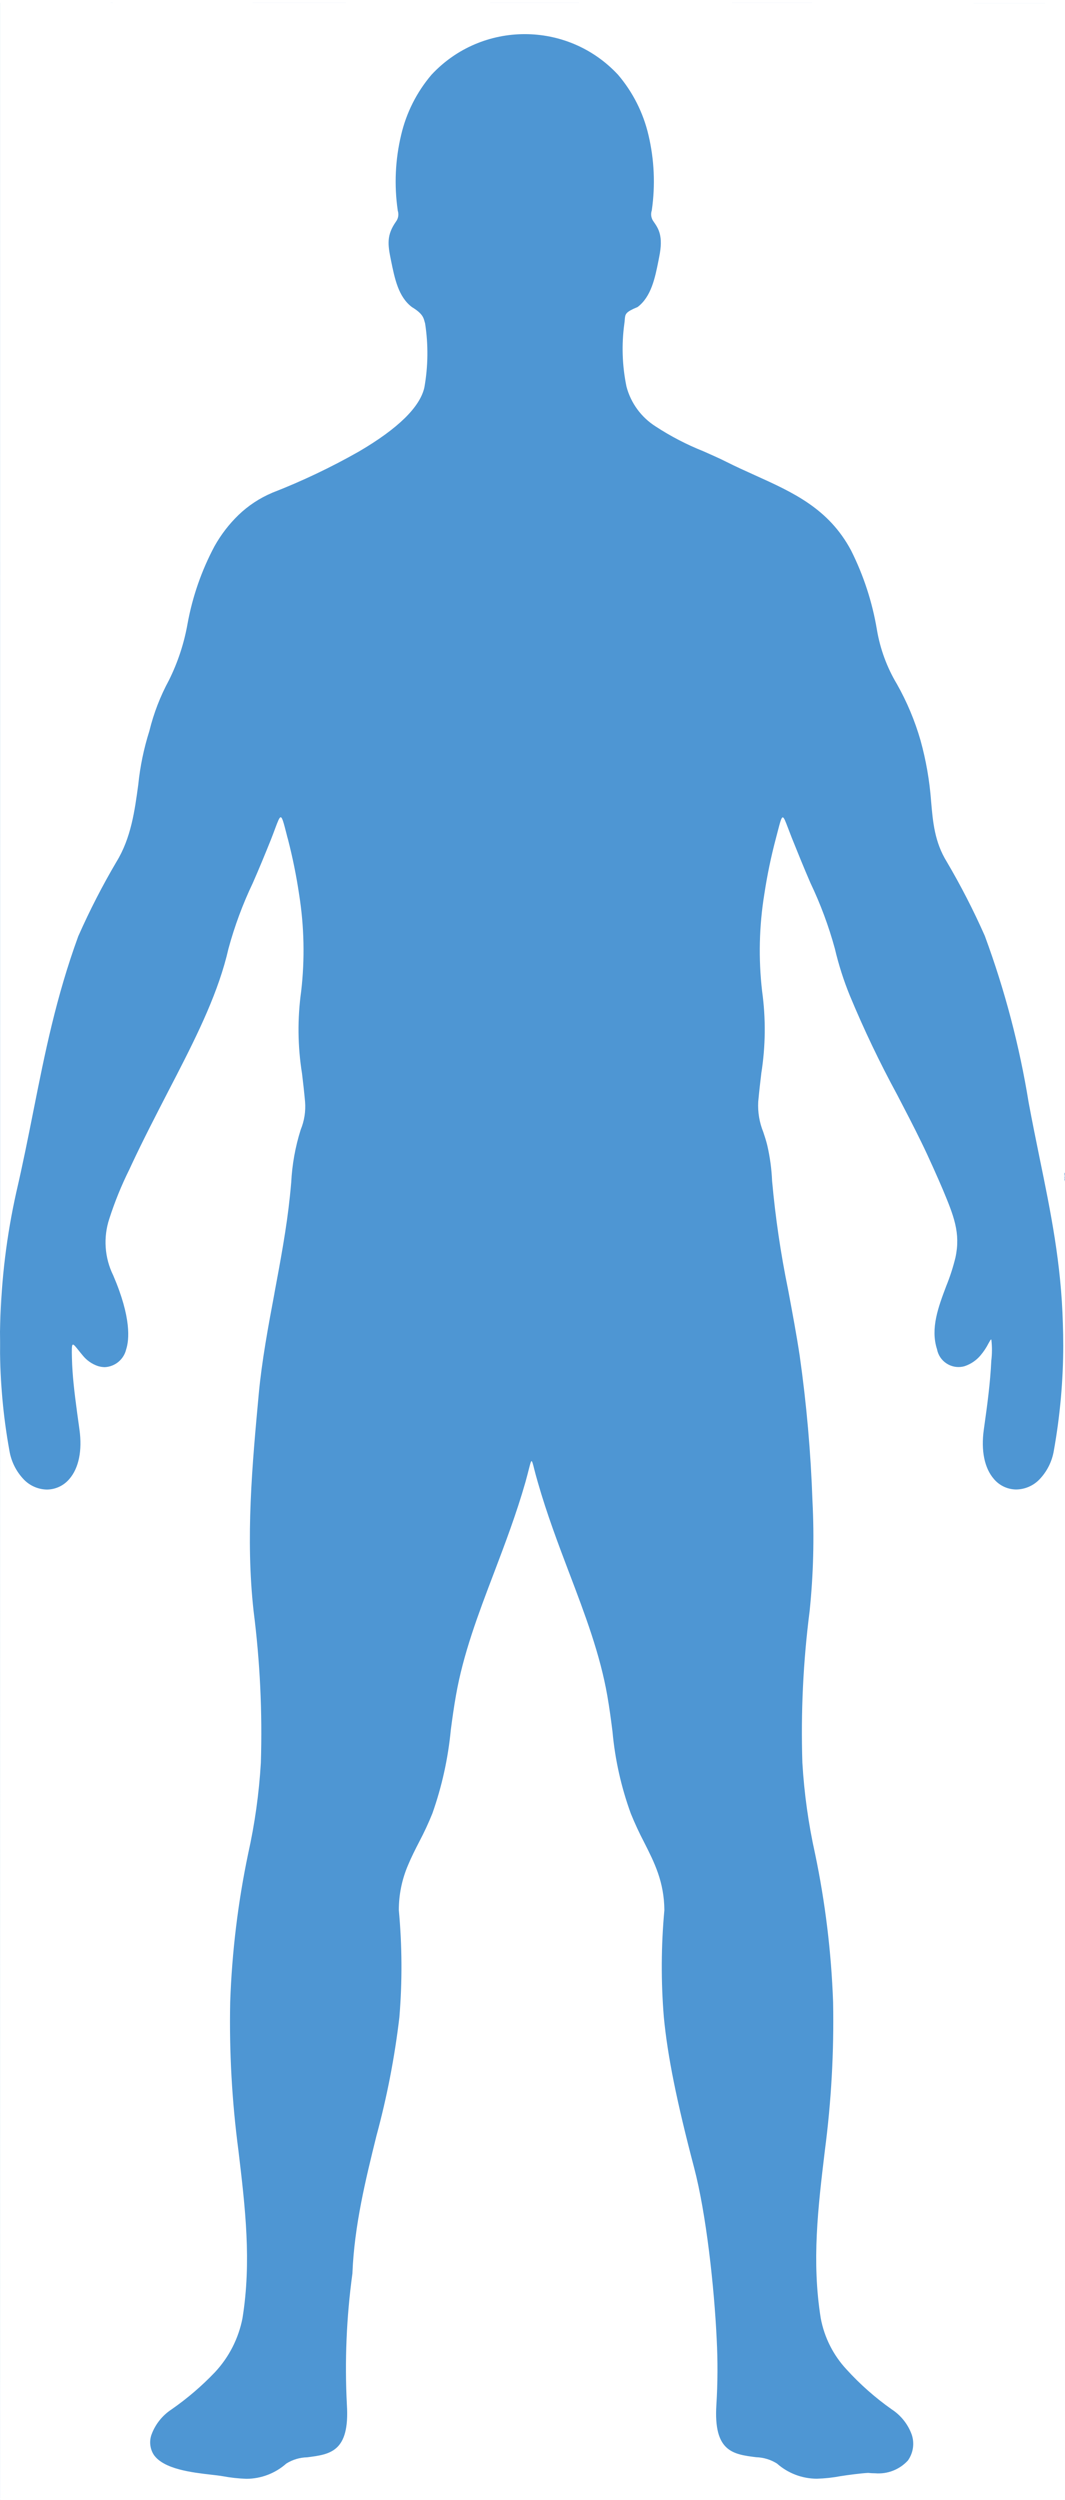 <?xml version="1.0" encoding="utf-8"?>
<svg viewBox="0 0 146.667 344.002" xmlns="http://www.w3.org/2000/svg">
  <defs>
    <style>.a{fill:#088ecf;}.b{fill:#53bfef;}.c{fill:rgba(176,222,243,0.11);stroke:#088ecf;stroke-width:3px;}</style>
  </defs>
  <path d="M 0.023 0.395 L 146.683 0.413 L 146.91 343.999 L 146.665 185.088 L 146.681 0.414 L 35.551 0.401 L 0.018 0.394 L 0 184.634 C 0 183.808 0.018 182.956 0.036 182.121 C 0.181 176.057 0.918 170.02 2.236 164.098 C 3.133 160.236 3.88 156.489 4.6 152.867 C 6.2 144.822 7.72 137.222 10.768 128.859 L 10.786 128.806 L 10.83 128.718 C 12.371 125.244 14.11 121.861 16.039 118.588 C 18.039 115.329 18.55 111.601 19.039 107.987 C 19.293 105.477 19.806 103 20.568 100.596 C 21.162 98.164 22.067 95.818 23.26 93.617 C 24.486 91.156 25.352 88.533 25.829 85.826 C 26.506 82.105 27.757 78.51 29.536 75.172 C 30.421 73.588 31.533 72.14 32.836 70.876 C 34.179 69.584 35.749 68.547 37.466 67.822 L 37.502 67.804 C 41.611 66.203 45.597 64.308 49.431 62.131 C 54.816 58.978 57.843 56.011 58.443 53.315 C 58.961 50.404 58.994 47.429 58.543 44.507 C 58.516 44.418 58.49 44.331 58.463 44.231 C 58.33 43.717 58.17 43.13 56.73 42.26 C 54.861 40.847 54.363 38.379 53.83 35.76 C 53.401 33.649 53.223 32.36 54.53 30.496 C 54.859 30.059 54.949 29.486 54.77 28.969 L 54.77 28.916 C 54.273 25.473 54.433 21.966 55.241 18.582 C 55.952 15.524 57.385 12.682 59.419 10.291 C 66.358 2.831 78.179 2.831 85.117 10.291 C 87.154 12.682 88.59 15.524 89.304 18.582 C 90.106 21.967 90.262 25.473 89.766 28.916 L 89.757 28.969 C 89.586 29.485 89.679 30.052 90.006 30.488 C 90.679 31.455 91.379 32.449 90.779 35.37 C 90.741 35.548 90.706 35.717 90.679 35.886 C 90.217 38.203 89.692 40.83 87.808 42.25 C 86.119 42.952 86.101 43.202 86.039 44.01 C 86.03 44.154 86.013 44.323 85.986 44.509 C 85.585 47.404 85.684 50.347 86.279 53.21 C 86.88 55.475 88.315 57.431 90.297 58.687 C 92.367 60.039 94.568 61.181 96.865 62.096 C 97.985 62.593 99.042 63.053 100.029 63.552 C 101.353 64.218 102.693 64.822 103.993 65.408 C 109.202 67.761 114.134 69.98 117.21 75.753 C 118.935 79.191 120.134 82.87 120.766 86.664 C 121.211 89.305 122.145 91.84 123.522 94.139 C 124.901 96.578 125.989 99.171 126.765 101.864 C 127.522 104.588 128.01 107.381 128.223 110.2 L 128.223 110.21 C 128.472 113.112 128.703 115.855 130.383 118.581 C 132.312 121.855 134.051 125.238 135.592 128.712 L 135.628 128.801 L 135.646 128.845 C 138.384 136.26 140.399 143.922 141.663 151.724 C 142.15 154.343 142.663 156.865 143.163 159.316 C 144.701 166.8 146.15 173.876 146.372 182.124 C 146.407 183.11 146.425 184.1 146.425 185.099 L 146.427 185.099 C 146.423 189.954 145.992 194.799 145.138 199.579 C 144.894 201.101 144.187 202.512 143.111 203.618 C 142.277 204.464 141.144 204.948 139.956 204.967 C 138.765 204.961 137.637 204.433 136.872 203.52 C 135.574 202.029 135.085 199.625 135.485 196.729 L 135.538 196.347 C 135.956 193.384 136.374 190.322 136.516 187.258 C 136.634 186.29 136.637 185.312 136.525 184.344 C 136.516 184.336 136.507 184.326 136.498 184.326 C 136.427 184.326 136.312 184.539 136.134 184.859 C 135.825 185.464 135.446 186.03 135.005 186.547 C 134.45 187.191 133.736 187.682 132.934 187.967 C 132.813 188.01 132.688 188.044 132.561 188.067 C 130.927 188.373 129.352 187.301 129.041 185.67 C 128.112 182.793 129.228 179.837 130.312 176.968 C 130.827 175.703 131.249 174.4 131.574 173.073 C 132.323 169.664 131.334 167.276 129.823 163.653 C 129.307 162.437 127.867 159.17 126.907 157.226 C 125.832 155.014 124.677 152.803 123.557 150.654 C 121.147 146.219 118.969 141.661 117.033 136.999 C 116.178 134.903 115.489 132.741 114.971 130.537 C 114.121 127.433 112.997 124.411 111.611 121.507 C 110.687 119.376 109.834 117.263 109.034 115.275 C 108.829 114.75 108.66 114.315 108.518 113.933 C 108.162 113.001 107.967 112.478 107.798 112.478 C 107.603 112.478 107.443 113.099 107.087 114.466 C 107.016 114.741 106.936 115.052 106.847 115.389 C 106.182 117.898 105.654 120.441 105.265 123.007 C 104.544 127.432 104.439 131.937 104.954 136.391 C 105.475 140.156 105.436 143.976 104.838 147.729 L 104.838 147.756 C 104.696 148.936 104.553 150.144 104.42 151.601 C 104.342 153.026 104.578 154.45 105.113 155.773 C 105.308 156.35 105.504 156.945 105.664 157.602 C 106.037 159.218 106.26 160.864 106.331 162.521 C 106.784 167.536 107.518 172.521 108.531 177.454 L 108.62 177.924 C 109.144 180.748 109.695 183.678 110.131 186.564 C 111.072 193.195 111.66 199.873 111.89 206.567 C 112.147 211.612 112.016 216.671 111.499 221.696 C 110.611 228.619 110.277 235.603 110.5 242.578 C 110.749 246.791 111.334 250.976 112.25 255.097 C 113.653 261.81 114.483 268.628 114.73 275.482 C 114.863 282.328 114.482 289.174 113.592 295.964 C 112.65 303.805 111.77 311.2 113.032 319.022 C 113.525 321.655 114.755 324.092 116.579 326.054 C 118.447 328.106 120.533 329.948 122.801 331.548 C 124.077 332.38 125.048 333.604 125.565 335.037 C 125.962 336.238 125.764 337.557 125.032 338.588 C 123.884 339.838 122.223 340.487 120.532 340.347 C 120.205 340.347 119.879 340.329 119.554 340.293 C 118.532 340.347 116.736 340.586 115.785 340.737 L 115.776 340.737 C 114.691 340.944 113.591 341.063 112.487 341.093 C 110.466 341.087 108.516 340.345 107.004 339.006 C 106.142 338.465 105.151 338.164 104.133 338.136 C 100.977 337.736 98.248 337.399 98.657 330.927 C 98.841 327.926 98.856 324.918 98.701 321.915 C 98.363 314.74 97.261 304.656 95.591 298.298 C 93.182 289.136 91.938 282.947 91.422 277.594 C 91.019 272.685 91.043 267.752 91.494 262.849 C 91.459 258.943 90.125 256.315 88.712 253.527 C 88.037 252.24 87.423 250.918 86.872 249.56 C 85.545 245.92 84.697 242.123 84.348 238.265 C 84.153 236.702 83.937 235.086 83.637 233.355 C 82.633 227.61 80.572 222.195 78.394 216.46 L 78.385 216.442 C 76.874 212.455 75.309 208.326 74.065 203.975 C 73.841 203.212 73.681 202.591 73.565 202.138 C 73.388 201.419 73.289 201.064 73.201 201.064 C 73.113 201.064 73.024 201.426 72.837 202.146 C 72.721 202.598 72.57 203.21 72.357 203.966 C 71.113 208.315 69.548 212.436 68.037 216.422 L 68.028 216.45 L 68.019 216.468 C 65.833 222.204 63.784 227.619 62.784 233.354 C 62.502 234.952 62.284 236.522 62.084 238.048 C 61.71 241.974 60.857 245.838 59.542 249.555 C 59.009 250.876 58.408 252.168 57.742 253.427 C 57.208 254.465 56.657 255.539 56.186 256.676 C 55.352 258.626 54.923 260.726 54.924 262.846 C 55.381 267.754 55.407 272.693 55 277.606 C 54.349 283.106 53.295 288.551 51.845 293.896 C 50.338 299.98 48.805 306.266 48.538 312.729 L 48.538 312.809 L 48.529 312.889 C 47.713 318.868 47.46 324.911 47.773 330.938 C 48.173 337.411 45.453 337.749 42.297 338.148 C 41.28 338.171 40.288 338.468 39.426 339.01 C 37.915 340.352 35.965 341.098 33.943 341.106 C 32.835 341.069 31.732 340.948 30.643 340.743 C 30.216 340.667 29.705 340.614 29.105 340.543 C 26.482 340.242 22.51 339.789 21.159 337.773 C 20.65 336.953 20.54 335.949 20.859 335.039 C 21.382 333.607 22.355 332.384 23.631 331.55 C 25.789 330.05 27.79 328.337 29.604 326.435 C 31.535 324.367 32.847 321.799 33.391 319.022 C 34.653 311.209 33.773 303.805 32.84 295.964 C 31.941 289.175 31.561 282.329 31.702 275.482 C 31.942 268.625 32.769 261.803 34.173 255.088 C 35.09 250.972 35.675 246.788 35.924 242.578 C 36.142 235.605 35.807 228.623 34.924 221.704 C 33.804 211.607 34.735 201.548 35.635 191.809 C 36.062 187.248 36.942 182.506 37.803 177.925 L 37.803 177.898 C 38.627 173.486 39.483 168.923 39.927 164.572 C 39.998 163.925 40.052 163.316 40.105 162.717 C 40.228 160.25 40.667 157.808 41.412 155.454 C 41.912 154.234 42.118 152.914 42.012 151.601 C 41.878 150.117 41.727 148.857 41.594 147.738 C 40.991 143.986 40.952 140.164 41.478 136.401 C 41.987 131.987 41.894 127.524 41.202 123.136 C 40.823 120.575 40.31 118.035 39.664 115.527 C 39.588 115.26 39.517 115.012 39.464 114.772 L 39.455 114.736 C 39.055 113.173 38.868 112.463 38.655 112.463 C 38.469 112.463 38.264 113.022 37.882 114.034 C 37.731 114.453 37.535 114.966 37.305 115.552 C 36.46 117.656 35.652 119.61 34.816 121.509 C 33.431 124.412 32.309 127.434 31.465 130.539 C 30.14 136.363 27.331 142.098 24.318 147.958 L 23.145 150.222 L 23.127 150.258 C 21.457 153.499 19.723 156.846 18.15 160.202 L 17.821 160.913 L 17.812 160.931 C 16.725 163.116 15.804 165.381 15.056 167.705 C 14.206 170.271 14.397 173.069 15.589 175.495 C 18.114 181.359 17.794 184.395 17.376 185.683 C 17.053 187.064 15.852 188.064 14.434 188.134 C 14.112 188.128 13.792 188.077 13.483 187.983 C 12.649 187.7 11.914 187.181 11.367 186.492 C 11.154 186.244 10.976 186.012 10.82 185.821 C 10.429 185.33 10.189 185.031 10.056 185.031 C 10.033 185.031 10.01 185.04 9.994 185.057 C 9.878 185.177 9.878 185.701 9.905 186.856 C 9.923 187.513 9.95 188.135 9.994 188.747 C 10.145 190.945 10.483 193.441 10.945 196.737 C 11.345 199.623 10.845 202.038 9.545 203.53 C 8.778 204.438 7.652 204.966 6.462 204.977 C 5.276 204.956 4.146 204.471 3.315 203.627 C 2.237 202.518 1.53 201.105 1.288 199.579 C 0.437 194.881 0.009 190.118 0.008 185.344 L -0.001 343.98 L 0.004 343.989 L 0.023 0.395 Z" style="fill: rgb(78, 150, 211);"/>
</svg>